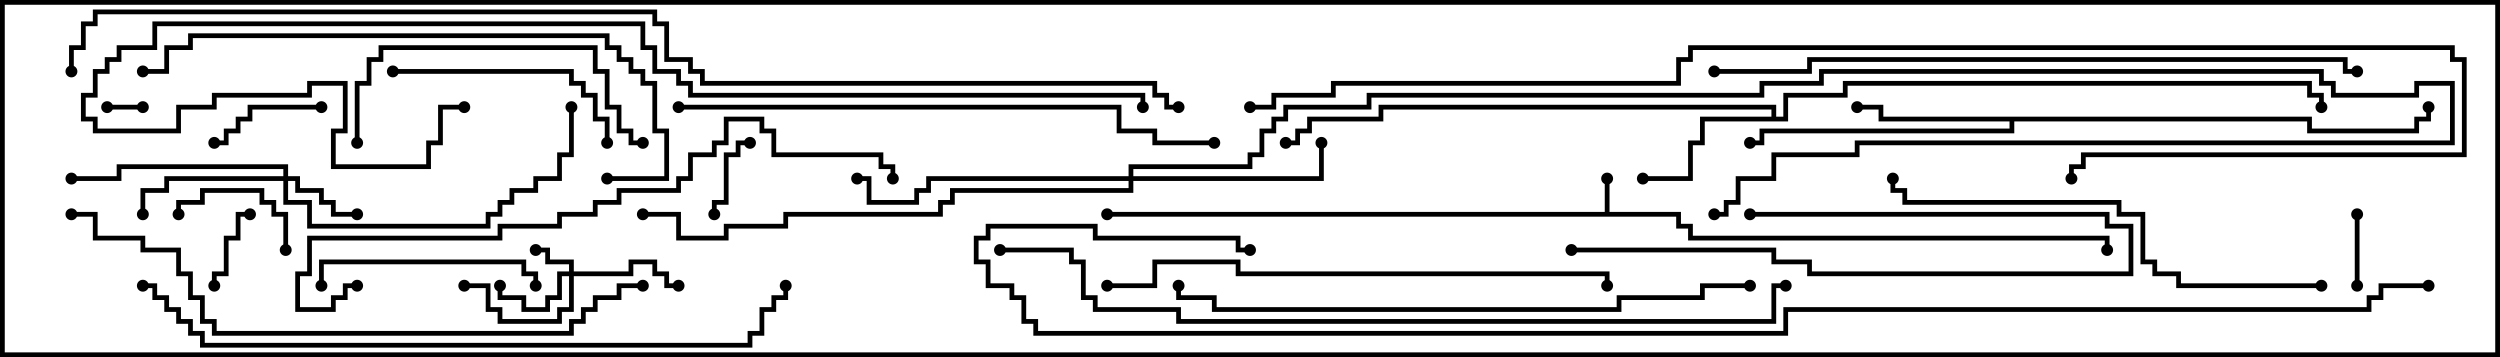 <svg version="1.1" width="105" height="15" xmlns="http://www.w3.org/2000/svg"><path d="M67.4,8.9L67.4,7.5L67.6,7.5L67.6,8.9L70.6,8.9L70.6,9.4L71.1,9.4L71.1,9.9L88.6,9.9L88.6,10.5L88.4,10.5L88.4,10.1L70.9,10.1L70.9,9.6L70.4,9.6L70.4,9.1L46.5,9.1L46.5,8.9z" stroke="none"/><path d="M74.4,4.9L74.4,4.6L58.1,4.6L58.1,5.1L55.1,5.1L55.1,5.6L54.6,5.6L54.6,6.1L54,6.1L54,5.9L54.4,5.9L54.4,5.4L54.9,5.4L54.9,4.9L57.9,4.9L57.9,4.4L74.6,4.4L74.6,4.9L74.9,4.9L74.9,3.9L77.4,3.9L77.4,3.4L97.1,3.4L97.1,3.9L97.6,3.9L97.6,4.5L97.4,4.5L97.4,4.1L96.9,4.1L96.9,3.6L77.6,3.6L77.6,4.1L75.1,4.1L75.1,5.1L71.6,5.1L71.6,6.1L71.1,6.1L71.1,7.6L69,7.6L69,7.4L70.9,7.4L70.9,5.9L71.4,5.9L71.4,4.9z" stroke="none"/><path d="M97.1,4.9L97.1,5.4L101.4,5.4L101.4,4.9L101.9,4.9L101.9,4.5L102.1,4.5L102.1,5.1L101.6,5.1L101.6,5.6L96.9,5.6L96.9,5.1L84.6,5.1L84.6,5.6L74.1,5.6L74.1,6.1L73.5,6.1L73.5,5.9L73.9,5.9L73.9,5.4L84.4,5.4L84.4,5.1L78.9,5.1L78.9,4.6L78,4.6L78,4.4L79.1,4.4L79.1,4.9z" stroke="none"/><path d="M23.9,11.4L23.9,11.1L22.9,11.1L22.9,10.6L22.5,10.6L22.5,10.4L23.1,10.4L23.1,10.9L24.1,10.9L24.1,11.4L26.4,11.4L26.4,10.9L27.6,10.9L27.6,11.4L28.1,11.4L28.1,11.9L28.5,11.9L28.5,12.1L27.9,12.1L27.9,11.6L27.4,11.6L27.4,11.1L26.6,11.1L26.6,11.6L24.1,11.6L24.1,13.1L23.6,13.1L23.6,13.6L20.9,13.6L20.9,13.1L20.4,13.1L20.4,12.1L19.5,12.1L19.5,11.9L20.6,11.9L20.6,12.9L21.1,12.9L21.1,13.4L23.4,13.4L23.4,12.9L23.9,12.9L23.9,11.6L23.6,11.6L23.6,12.6L23.1,12.6L23.1,13.1L21.9,13.1L21.9,12.6L20.9,12.6L20.9,12L21.1,12L21.1,12.4L22.1,12.4L22.1,12.9L22.9,12.9L22.9,12.4L23.4,12.4L23.4,11.4z" stroke="none"/><path d="M11.9,7.4L11.9,7.1L5.1,7.1L5.1,7.6L3,7.6L3,7.4L4.9,7.4L4.9,6.9L12.1,6.9L12.1,7.4L12.6,7.4L12.6,7.9L13.6,7.9L13.6,8.4L14.1,8.4L14.1,8.9L15,8.9L15,9.1L13.9,9.1L13.9,8.6L13.4,8.6L13.4,8.1L12.4,8.1L12.4,7.6L12.1,7.6L12.1,8.4L13.1,8.4L13.1,9.4L20.4,9.4L20.4,8.9L20.9,8.9L20.9,8.4L21.4,8.4L21.4,7.9L22.4,7.9L22.4,7.4L23.4,7.4L23.4,6.4L23.9,6.4L23.9,4.5L24.1,4.5L24.1,6.6L23.6,6.6L23.6,7.6L22.6,7.6L22.6,8.1L21.6,8.1L21.6,8.6L21.1,8.6L21.1,9.1L20.6,9.1L20.6,9.6L12.9,9.6L12.9,8.6L11.9,8.6L11.9,7.6L7.1,7.6L7.1,8.1L6.1,8.1L6.1,9L5.9,9L5.9,7.9L6.9,7.9L6.9,7.4z" stroke="none"/><path d="M47.4,7.4L47.4,6.9L52.4,6.9L52.4,6.4L52.9,6.4L52.9,5.4L53.4,5.4L53.4,4.9L53.9,4.9L53.9,4.4L57.4,4.4L57.4,3.9L73.9,3.9L73.9,3.4L76.4,3.4L76.4,2.9L97.6,2.9L97.6,3.4L98.1,3.4L98.1,3.9L101.4,3.9L101.4,3.4L103.1,3.4L103.1,6.1L78.1,6.1L78.1,6.6L74.6,6.6L74.6,7.6L73.1,7.6L73.1,8.6L72.6,8.6L72.6,9.1L72,9.1L72,8.9L72.4,8.9L72.4,8.4L72.9,8.4L72.9,7.4L74.4,7.4L74.4,6.4L77.9,6.4L77.9,5.9L102.9,5.9L102.9,3.6L101.6,3.6L101.6,4.1L97.9,4.1L97.9,3.6L97.4,3.6L97.4,3.1L76.6,3.1L76.6,3.6L74.1,3.6L74.1,4.1L57.6,4.1L57.6,4.6L54.1,4.6L54.1,5.1L53.6,5.1L53.6,5.6L53.1,5.6L53.1,6.6L52.6,6.6L52.6,7.1L47.6,7.1L47.6,7.4L55.4,7.4L55.4,6L55.6,6L55.6,7.6L47.6,7.6L47.6,8.1L40.1,8.1L40.1,8.6L39.6,8.6L39.6,9.1L33.1,9.1L33.1,9.6L30.6,9.6L30.6,10.1L28.4,10.1L28.4,9.1L27,9.1L27,8.9L28.6,8.9L28.6,9.9L30.4,9.9L30.4,9.4L32.9,9.4L32.9,8.9L39.4,8.9L39.4,8.4L39.9,8.4L39.9,7.9L47.4,7.9L47.4,7.6L39.1,7.6L39.1,8.1L38.6,8.1L38.6,8.6L36.4,8.6L36.4,7.6L36,7.6L36,7.4L36.6,7.4L36.6,8.4L38.4,8.4L38.4,7.9L38.9,7.9L38.9,7.4z" stroke="none"/><path d="M6,4.4L6,4.6L4.5,4.6L4.5,4.4z" stroke="none"/><path d="M98.9,9L99.1,9L99.1,12L98.9,12z" stroke="none"/><path d="M9.1,12L8.9,12L8.9,11.4L9.4,11.4L9.4,9.9L9.9,9.9L9.9,8.9L10.5,8.9L10.5,9.1L10.1,9.1L10.1,10.1L9.6,10.1L9.6,11.6L9.1,11.6z" stroke="none"/><path d="M31.5,5.9L31.5,6.1L31.1,6.1L31.1,6.6L30.6,6.6L30.6,8.6L30.1,8.6L30.1,9L29.9,9L29.9,8.4L30.4,8.4L30.4,6.4L30.9,6.4L30.9,5.9z" stroke="none"/><path d="M12.1,10.5L11.9,10.5L11.9,9.1L11.4,9.1L11.4,8.6L10.9,8.6L10.9,8.1L8.6,8.1L8.6,8.6L7.6,8.6L7.6,9L7.4,9L7.4,8.4L8.4,8.4L8.4,7.9L11.1,7.9L11.1,8.4L11.6,8.4L11.6,8.9L12.1,8.9z" stroke="none"/><path d="M9,6.1L9,5.9L9.4,5.9L9.4,5.4L9.9,5.4L9.9,4.9L10.4,4.9L10.4,4.4L13.5,4.4L13.5,4.6L10.6,4.6L10.6,5.1L10.1,5.1L10.1,5.6L9.6,5.6L9.6,6.1z" stroke="none"/><path d="M73.5,9.1L73.5,8.9L88.6,8.9L88.6,9.4L89.6,9.4L89.6,11.6L75.9,11.6L75.9,11.1L74.4,11.1L74.4,10.6L66,10.6L66,10.4L74.6,10.4L74.6,10.9L76.1,10.9L76.1,11.4L89.4,11.4L89.4,9.6L88.4,9.6L88.4,9.1z" stroke="none"/><path d="M22.6,12L22.4,12L22.4,11.6L21.9,11.6L21.9,11.1L13.6,11.1L13.6,12L13.4,12L13.4,10.9L22.1,10.9L22.1,11.4L22.6,11.4z" stroke="none"/><path d="M16.5,3.1L16.5,2.9L24.1,2.9L24.1,3.4L24.6,3.4L24.6,3.9L25.1,3.9L25.1,4.9L25.6,4.9L25.6,6L25.4,6L25.4,5.1L24.9,5.1L24.9,4.1L24.4,4.1L24.4,3.6L23.9,3.6L23.9,3.1z" stroke="none"/><path d="M15.1,6L14.9,6L14.9,3.4L15.4,3.4L15.4,2.4L15.9,2.4L15.9,1.9L25.1,1.9L25.1,2.9L25.6,2.9L25.6,4.4L26.1,4.4L26.1,5.4L26.6,5.4L26.6,5.9L27,5.9L27,6.1L26.4,6.1L26.4,5.6L25.9,5.6L25.9,4.6L25.4,4.6L25.4,3.1L24.9,3.1L24.9,2.1L16.1,2.1L16.1,2.6L15.6,2.6L15.6,3.6L15.1,3.6z" stroke="none"/><path d="M97.5,11.9L97.5,12.1L91.4,12.1L91.4,11.6L90.4,11.6L90.4,11.1L89.9,11.1L89.9,9.1L88.9,9.1L88.9,8.6L79.9,8.6L79.9,8.1L79.4,8.1L79.4,7.5L79.6,7.5L79.6,7.9L80.1,7.9L80.1,8.4L89.1,8.4L89.1,8.9L90.1,8.9L90.1,10.9L90.6,10.9L90.6,11.4L91.6,11.4L91.6,11.9z" stroke="none"/><path d="M25.5,7.6L25.5,7.4L27.9,7.4L27.9,5.6L27.4,5.6L27.4,3.6L26.9,3.6L26.9,3.1L26.4,3.1L26.4,2.6L25.9,2.6L25.9,2.1L25.4,2.1L25.4,1.6L8.1,1.6L8.1,2.1L7.1,2.1L7.1,3.1L6,3.1L6,2.9L6.9,2.9L6.9,1.9L7.9,1.9L7.9,1.4L25.6,1.4L25.6,1.9L26.1,1.9L26.1,2.4L26.6,2.4L26.6,2.9L27.1,2.9L27.1,3.4L27.6,3.4L27.6,5.4L28.1,5.4L28.1,7.6z" stroke="none"/><path d="M46.5,12.1L46.5,11.9L48.4,11.9L48.4,10.9L52.1,10.9L52.1,11.4L67.6,11.4L67.6,12L67.4,12L67.4,11.6L51.9,11.6L51.9,11.1L48.6,11.1L48.6,12.1z" stroke="none"/><path d="M28.5,4.6L28.5,4.4L47.1,4.4L47.1,5.4L48.6,5.4L48.6,5.9L51,5.9L51,6.1L48.4,6.1L48.4,5.6L46.9,5.6L46.9,4.6z" stroke="none"/><path d="M37.6,7.5L37.4,7.5L37.4,7.1L36.9,7.1L36.9,6.6L32.4,6.6L32.4,5.6L31.9,5.6L31.9,5.1L30.6,5.1L30.6,6.1L30.1,6.1L30.1,6.6L29.1,6.6L29.1,7.6L28.6,7.6L28.6,8.1L26.1,8.1L26.1,8.6L25.1,8.6L25.1,9.1L23.6,9.1L23.6,9.6L21.1,9.6L21.1,10.1L13.1,10.1L13.1,11.6L12.6,11.6L12.6,12.9L13.9,12.9L13.9,12.4L14.4,12.4L14.4,11.9L15,11.9L15,12.1L14.6,12.1L14.6,12.6L14.1,12.6L14.1,13.1L12.4,13.1L12.4,11.4L12.9,11.4L12.9,9.9L20.9,9.9L20.9,9.4L23.4,9.4L23.4,8.9L24.9,8.9L24.9,8.4L25.9,8.4L25.9,7.9L28.4,7.9L28.4,7.4L28.9,7.4L28.9,6.4L29.9,6.4L29.9,5.9L30.4,5.9L30.4,4.9L32.1,4.9L32.1,5.4L32.6,5.4L32.6,6.4L37.1,6.4L37.1,6.9L37.6,6.9z" stroke="none"/><path d="M73.5,11.9L73.5,12.1L71.6,12.1L71.6,12.6L68.1,12.6L68.1,13.1L50.9,13.1L50.9,12.6L49.4,12.6L49.4,12L49.6,12L49.6,12.4L51.1,12.4L51.1,12.9L67.9,12.9L67.9,12.4L71.4,12.4L71.4,11.9z" stroke="none"/><path d="M27,11.9L27,12.1L26.1,12.1L26.1,12.6L25.1,12.6L25.1,13.1L24.6,13.1L24.6,13.6L24.1,13.6L24.1,14.1L8.9,14.1L8.9,13.6L8.4,13.6L8.4,12.6L7.9,12.6L7.9,11.6L7.4,11.6L7.4,10.6L5.9,10.6L5.9,10.1L3.9,10.1L3.9,9.1L3,9.1L3,8.9L4.1,8.9L4.1,9.9L6.1,9.9L6.1,10.4L7.6,10.4L7.6,11.4L8.1,11.4L8.1,12.4L8.6,12.4L8.6,13.4L9.1,13.4L9.1,13.9L23.9,13.9L23.9,13.4L24.4,13.4L24.4,12.9L24.9,12.9L24.9,12.4L25.9,12.4L25.9,11.9z" stroke="none"/><path d="M6,12.1L6,11.9L6.6,11.9L6.6,12.4L7.1,12.4L7.1,12.9L7.6,12.9L7.6,13.4L8.1,13.4L8.1,13.9L8.6,13.9L8.6,14.4L31.4,14.4L31.4,13.9L31.9,13.9L31.9,12.9L32.4,12.9L32.4,12.4L32.9,12.4L32.9,12L33.1,12L33.1,12.6L32.6,12.6L32.6,13.1L32.1,13.1L32.1,14.1L31.6,14.1L31.6,14.6L8.4,14.6L8.4,14.1L7.9,14.1L7.9,13.6L7.4,13.6L7.4,13.1L6.9,13.1L6.9,12.6L6.4,12.6L6.4,12.1z" stroke="none"/><path d="M72,3.1L72,2.9L75.9,2.9L75.9,2.4L98.6,2.4L98.6,2.9L99,2.9L99,3.1L98.4,3.1L98.4,2.6L76.1,2.6L76.1,3.1z" stroke="none"/><path d="M48.1,4.5L47.9,4.5L47.9,4.1L28.9,4.1L28.9,3.6L28.4,3.6L28.4,3.1L27.4,3.1L27.4,2.1L26.9,2.1L26.9,1.1L6.6,1.1L6.6,2.1L5.1,2.1L5.1,2.6L4.6,2.6L4.6,3.1L4.1,3.1L4.1,4.1L3.6,4.1L3.6,4.9L4.1,4.9L4.1,5.4L7.4,5.4L7.4,4.4L8.9,4.4L8.9,3.9L12.9,3.9L12.9,3.4L14.6,3.4L14.6,5.6L14.1,5.6L14.1,6.9L17.9,6.9L17.9,5.9L18.4,5.9L18.4,4.4L19.5,4.4L19.5,4.6L18.6,4.6L18.6,6.1L18.1,6.1L18.1,7.1L13.9,7.1L13.9,5.4L14.4,5.4L14.4,3.6L13.1,3.6L13.1,4.1L9.1,4.1L9.1,4.6L7.6,4.6L7.6,5.6L3.9,5.6L3.9,5.1L3.4,5.1L3.4,3.9L3.9,3.9L3.9,2.9L4.4,2.9L4.4,2.4L4.9,2.4L4.9,1.9L6.4,1.9L6.4,0.9L27.1,0.9L27.1,1.9L27.6,1.9L27.6,2.9L28.6,2.9L28.6,3.4L29.1,3.4L29.1,3.9L48.1,3.9z" stroke="none"/><path d="M42,10.6L42,10.4L45.1,10.4L45.1,10.9L45.6,10.9L45.6,12.4L46.1,12.4L46.1,12.9L49.6,12.9L49.6,13.4L74.4,13.4L74.4,11.9L75,11.9L75,12.1L74.6,12.1L74.6,13.6L49.4,13.6L49.4,13.1L45.9,13.1L45.9,12.6L45.4,12.6L45.4,11.1L44.9,11.1L44.9,10.6z" stroke="none"/><path d="M52.5,4.6L52.5,4.4L53.4,4.4L53.4,3.9L55.9,3.9L55.9,3.4L70.4,3.4L70.4,2.4L70.9,2.4L70.9,1.9L103.1,1.9L103.1,2.4L103.6,2.4L103.6,6.6L87.6,6.6L87.6,7.1L87.1,7.1L87.1,7.5L86.9,7.5L86.9,6.9L87.4,6.9L87.4,6.4L103.4,6.4L103.4,2.6L102.9,2.6L102.9,2.1L71.1,2.1L71.1,2.6L70.6,2.6L70.6,3.6L56.1,3.6L56.1,4.1L53.6,4.1L53.6,4.6z" stroke="none"/><path d="M49.5,4.4L49.5,4.6L48.9,4.6L48.9,4.1L48.4,4.1L48.4,3.6L29.4,3.6L29.4,3.1L28.9,3.1L28.9,2.6L27.9,2.6L27.9,1.1L27.4,1.1L27.4,0.6L4.1,0.6L4.1,1.1L3.6,1.1L3.6,2.1L3.1,2.1L3.1,3L2.9,3L2.9,1.9L3.4,1.9L3.4,0.9L3.9,0.9L3.9,0.4L27.6,0.4L27.6,0.9L28.1,0.9L28.1,2.4L29.1,2.4L29.1,2.9L29.6,2.9L29.6,3.4L48.6,3.4L48.6,3.9L49.1,3.9L49.1,4.4z" stroke="none"/><path d="M102,11.9L102,12.1L100.1,12.1L100.1,12.6L99.6,12.6L99.6,13.1L75.1,13.1L75.1,14.1L43.4,14.1L43.4,13.6L42.9,13.6L42.9,12.6L42.4,12.6L42.4,12.1L41.4,12.1L41.4,11.1L40.9,11.1L40.9,9.9L41.4,9.9L41.4,9.4L46.1,9.4L46.1,9.9L52.1,9.9L52.1,10.4L52.5,10.4L52.5,10.6L51.9,10.6L51.9,10.1L45.9,10.1L45.9,9.6L41.6,9.6L41.6,10.1L41.1,10.1L41.1,10.9L41.6,10.9L41.6,11.9L42.6,11.9L42.6,12.4L43.1,12.4L43.1,13.4L43.6,13.4L43.6,13.9L74.9,13.9L74.9,12.9L99.4,12.9L99.4,12.4L99.9,12.4L99.9,11.9z" stroke="none"/><circle cx="67.5" cy="7.5" r="0.25" stroke-width="0" fill="#000" /><circle cx="46.5" cy="9" r="0.25" stroke-width="0" fill="#000" /><circle cx="88.5" cy="10.5" r="0.25" stroke-width="0" fill="#000" /><circle cx="69" cy="7.5" r="0.25" stroke-width="0" fill="#000" /><circle cx="54" cy="6" r="0.25" stroke-width="0" fill="#000" /><circle cx="97.5" cy="4.5" r="0.25" stroke-width="0" fill="#000" /><circle cx="78" cy="4.5" r="0.25" stroke-width="0" fill="#000" /><circle cx="73.5" cy="6" r="0.25" stroke-width="0" fill="#000" /><circle cx="102" cy="4.5" r="0.25" stroke-width="0" fill="#000" /><circle cx="22.5" cy="10.5" r="0.25" stroke-width="0" fill="#000" /><circle cx="21" cy="12" r="0.25" stroke-width="0" fill="#000" /><circle cx="28.5" cy="12" r="0.25" stroke-width="0" fill="#000" /><circle cx="19.5" cy="12" r="0.25" stroke-width="0" fill="#000" /><circle cx="15" cy="9" r="0.25" stroke-width="0" fill="#000" /><circle cx="6" cy="9" r="0.25" stroke-width="0" fill="#000" /><circle cx="3" cy="7.5" r="0.25" stroke-width="0" fill="#000" /><circle cx="24" cy="4.5" r="0.25" stroke-width="0" fill="#000" /><circle cx="55.5" cy="6" r="0.25" stroke-width="0" fill="#000" /><circle cx="36" cy="7.5" r="0.25" stroke-width="0" fill="#000" /><circle cx="27" cy="9" r="0.25" stroke-width="0" fill="#000" /><circle cx="72" cy="9" r="0.25" stroke-width="0" fill="#000" /><circle cx="6" cy="4.5" r="0.25" stroke-width="0" fill="#000" /><circle cx="4.5" cy="4.5" r="0.25" stroke-width="0" fill="#000" /><circle cx="99" cy="9" r="0.25" stroke-width="0" fill="#000" /><circle cx="99" cy="12" r="0.25" stroke-width="0" fill="#000" /><circle cx="9" cy="12" r="0.25" stroke-width="0" fill="#000" /><circle cx="10.5" cy="9" r="0.25" stroke-width="0" fill="#000" /><circle cx="31.5" cy="6" r="0.25" stroke-width="0" fill="#000" /><circle cx="30" cy="9" r="0.25" stroke-width="0" fill="#000" /><circle cx="12" cy="10.5" r="0.25" stroke-width="0" fill="#000" /><circle cx="7.5" cy="9" r="0.25" stroke-width="0" fill="#000" /><circle cx="9" cy="6" r="0.25" stroke-width="0" fill="#000" /><circle cx="13.5" cy="4.5" r="0.25" stroke-width="0" fill="#000" /><circle cx="73.5" cy="9" r="0.25" stroke-width="0" fill="#000" /><circle cx="66" cy="10.5" r="0.25" stroke-width="0" fill="#000" /><circle cx="22.5" cy="12" r="0.25" stroke-width="0" fill="#000" /><circle cx="13.5" cy="12" r="0.25" stroke-width="0" fill="#000" /><circle cx="16.5" cy="3" r="0.25" stroke-width="0" fill="#000" /><circle cx="25.5" cy="6" r="0.25" stroke-width="0" fill="#000" /><circle cx="15" cy="6" r="0.25" stroke-width="0" fill="#000" /><circle cx="27" cy="6" r="0.25" stroke-width="0" fill="#000" /><circle cx="97.5" cy="12" r="0.25" stroke-width="0" fill="#000" /><circle cx="79.5" cy="7.5" r="0.25" stroke-width="0" fill="#000" /><circle cx="25.5" cy="7.5" r="0.25" stroke-width="0" fill="#000" /><circle cx="6" cy="3" r="0.25" stroke-width="0" fill="#000" /><circle cx="46.5" cy="12" r="0.25" stroke-width="0" fill="#000" /><circle cx="67.5" cy="12" r="0.25" stroke-width="0" fill="#000" /><circle cx="28.5" cy="4.5" r="0.25" stroke-width="0" fill="#000" /><circle cx="51" cy="6" r="0.25" stroke-width="0" fill="#000" /><circle cx="37.5" cy="7.5" r="0.25" stroke-width="0" fill="#000" /><circle cx="15" cy="12" r="0.25" stroke-width="0" fill="#000" /><circle cx="73.5" cy="12" r="0.25" stroke-width="0" fill="#000" /><circle cx="49.5" cy="12" r="0.25" stroke-width="0" fill="#000" /><circle cx="27" cy="12" r="0.25" stroke-width="0" fill="#000" /><circle cx="3" cy="9" r="0.25" stroke-width="0" fill="#000" /><circle cx="6" cy="12" r="0.25" stroke-width="0" fill="#000" /><circle cx="33" cy="12" r="0.25" stroke-width="0" fill="#000" /><circle cx="72" cy="3" r="0.25" stroke-width="0" fill="#000" /><circle cx="99" cy="3" r="0.25" stroke-width="0" fill="#000" /><circle cx="48" cy="4.5" r="0.25" stroke-width="0" fill="#000" /><circle cx="19.5" cy="4.5" r="0.25" stroke-width="0" fill="#000" /><circle cx="42" cy="10.5" r="0.25" stroke-width="0" fill="#000" /><circle cx="75" cy="12" r="0.25" stroke-width="0" fill="#000" /><circle cx="52.5" cy="4.5" r="0.25" stroke-width="0" fill="#000" /><circle cx="87" cy="7.5" r="0.25" stroke-width="0" fill="#000" /><circle cx="49.5" cy="4.5" r="0.25" stroke-width="0" fill="#000" /><circle cx="3" cy="3" r="0.25" stroke-width="0" fill="#000" /><circle cx="102" cy="12" r="0.25" stroke-width="0" fill="#000" /><circle cx="52.5" cy="10.5" r="0.25" stroke-width="0" fill="#000" /><rect x="0" y="0" width="105" height="15" stroke-width="0.4" stroke="#000" fill="none" /></svg>